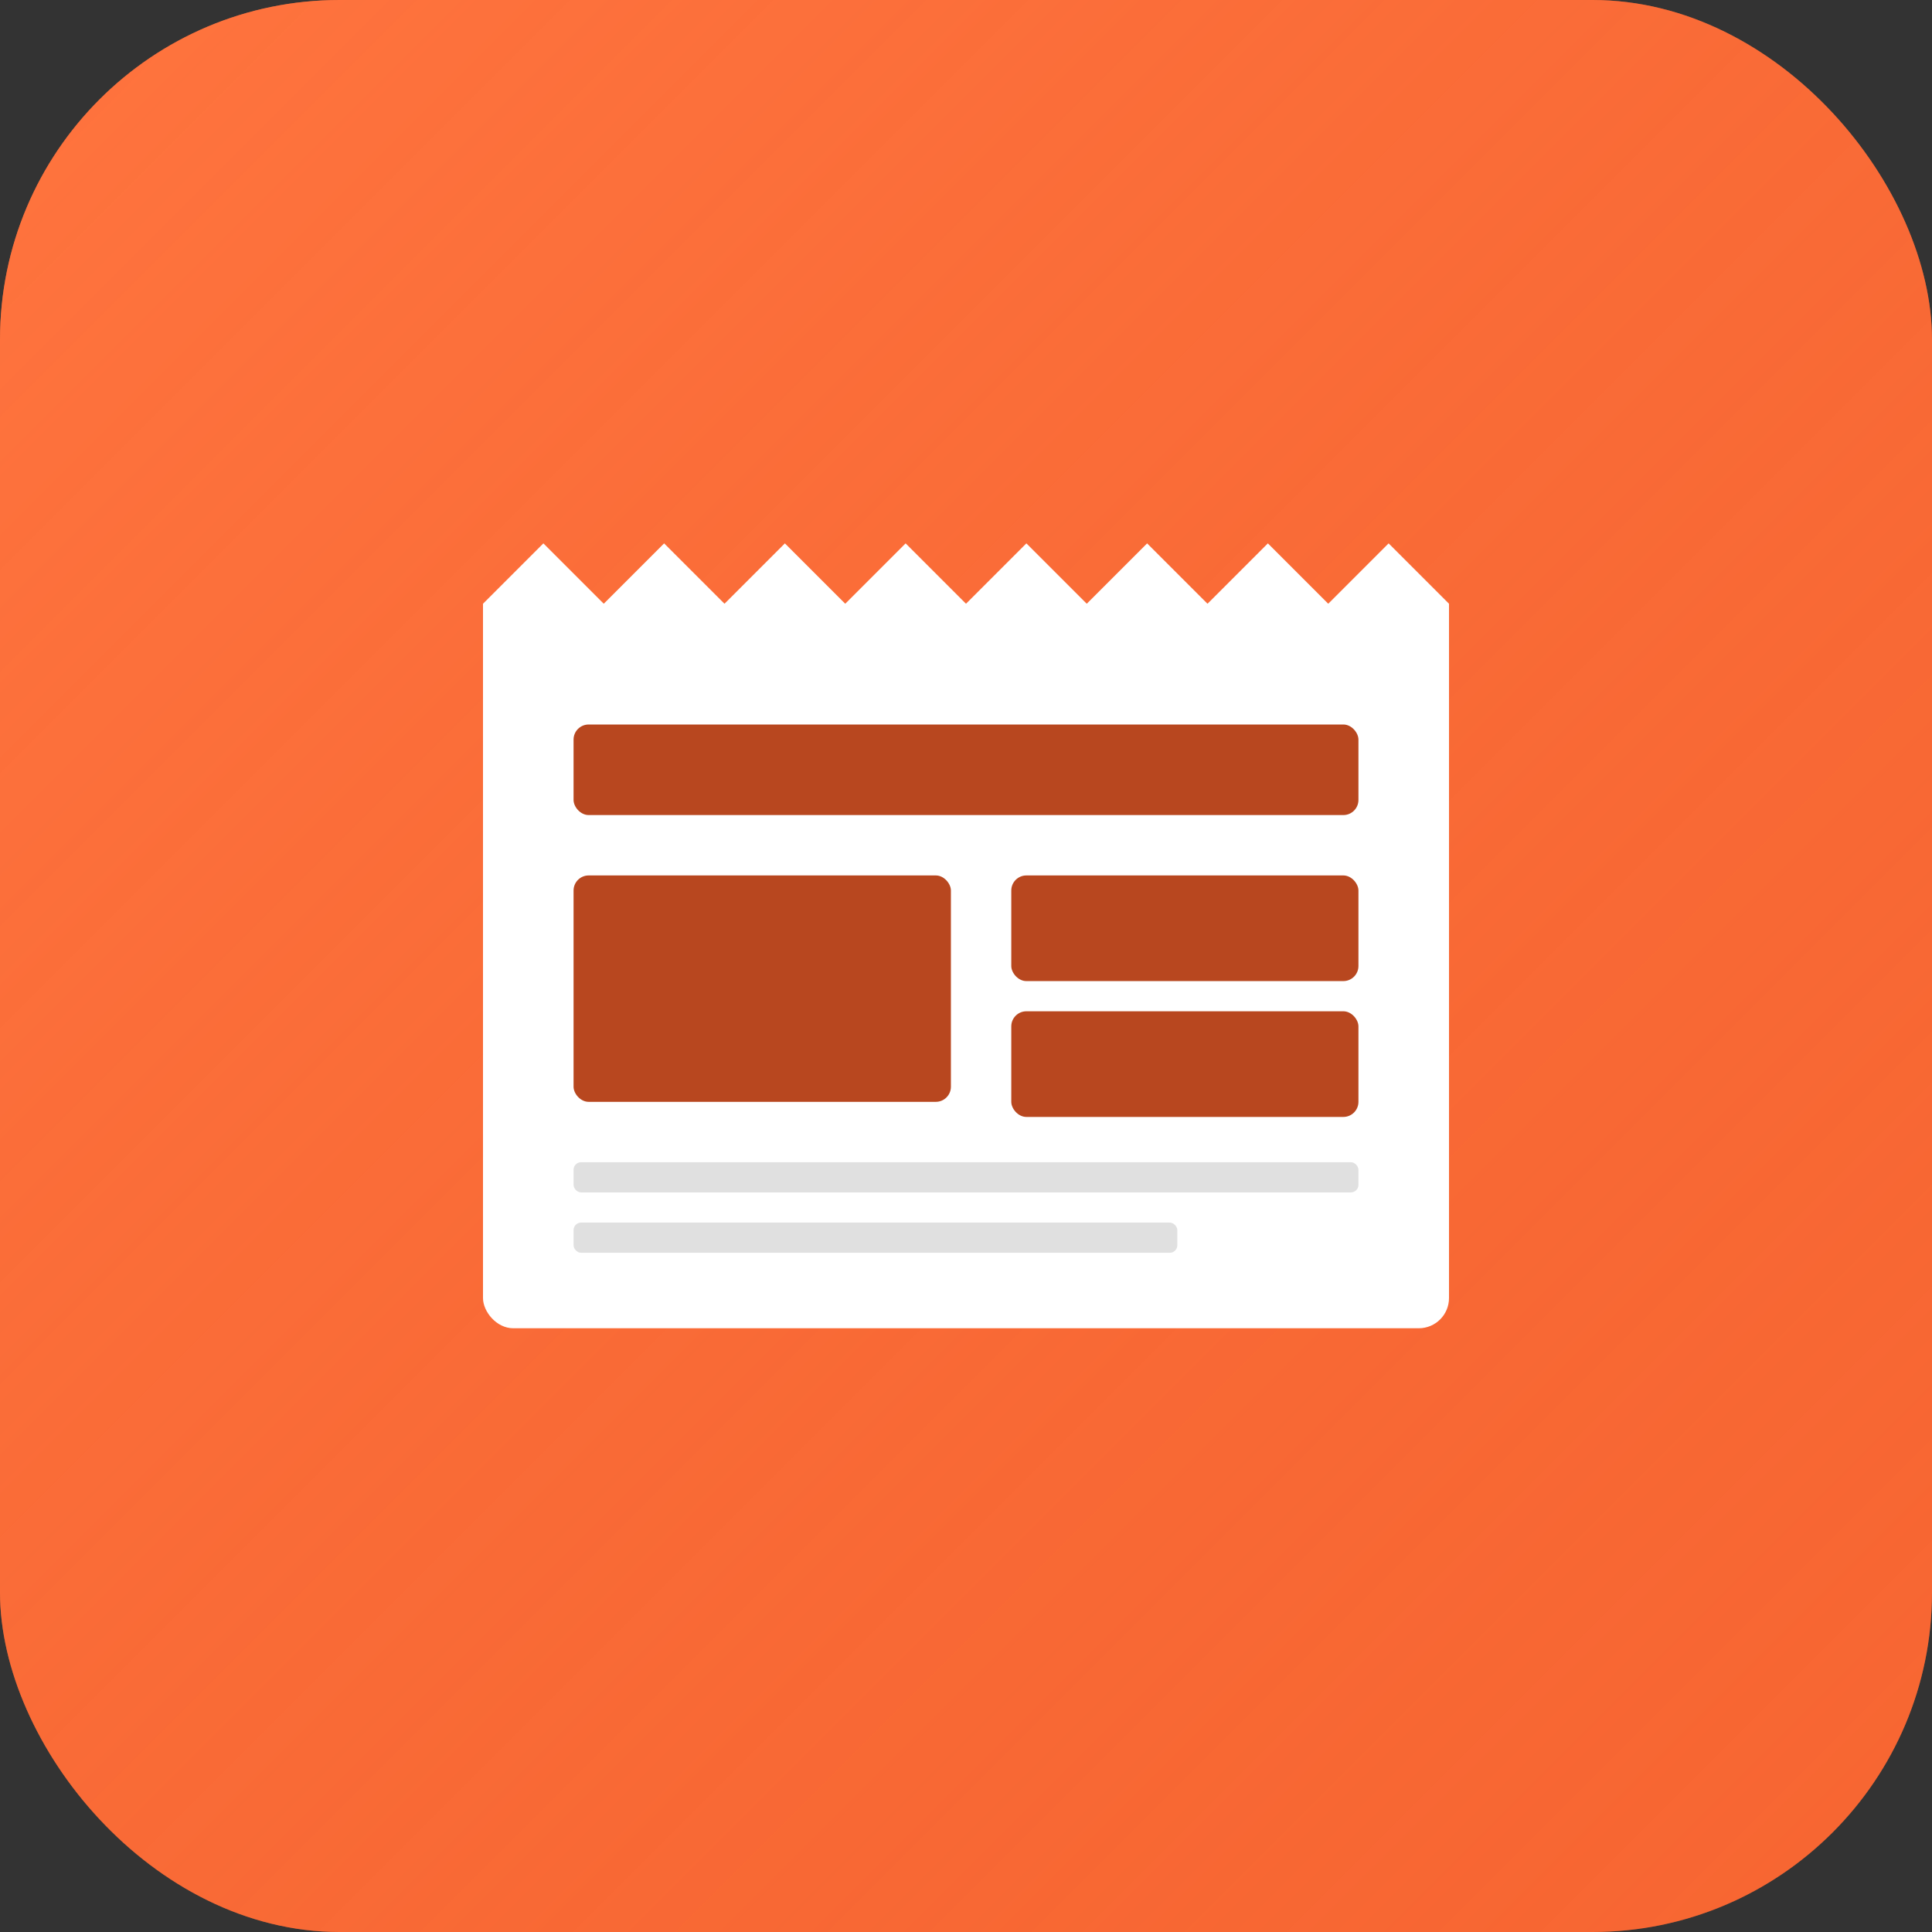 <svg width="512" height="512" viewBox="0 0 512 512" fill="none" xmlns="http://www.w3.org/2000/svg">
  <rect x="0" y="0" width="512" height="512" fill="#333333" stroke="none"/>
  <!-- Orange rounded background -->
  <rect width="512" height="512" rx="90" ry="90" fill="#FF6B35"/>
  
  <!-- Subtle gradient overlay for depth -->
  <defs>
    <linearGradient id="iconGradient" x1="0%" y1="0%" x2="100%" y2="100%">
      <stop offset="0%" style="stop-color:#FF7A45;stop-opacity:0.6"/>
      <stop offset="100%" style="stop-color:#E55A2B;stop-opacity:0.3"/>
    </linearGradient>
  </defs>
  <rect width="512" height="512" rx="90" ry="90" fill="url(#iconGradient)"/>
  
  <!-- Newspaper icon -->
  <g transform="translate(128, 128)">
    <!-- Main newspaper background -->
    <rect x="0" y="32" width="256" height="192" rx="8" ry="8" fill="white"/>
    
    <!-- Newspaper header with zigzag pattern -->
    <path d="M0 32 L16 16 L32 32 L48 16 L64 32 L80 16 L96 32 L112 16 L128 32 L144 16 L160 32 L176 16 L192 32 L208 16 L224 32 L240 16 L256 32 L256 40 L0 40 Z" fill="white"/>
    
    <!-- Main headline bar -->
    <rect x="24" y="64" width="208" height="24" rx="4" ry="4" fill="#B8471F"/>
    
    <!-- Article sections -->
    <!-- Left column - main article -->
    <rect x="24" y="104" width="100" height="60" rx="4" ry="4" fill="#B8471F"/>
    
    <!-- Right column - two smaller articles -->
    <rect x="140" y="104" width="92" height="28" rx="4" ry="4" fill="#B8471F"/>
    <rect x="140" y="140" width="92" height="28" rx="4" ry="4" fill="#B8471F"/>
    
    <!-- Bottom section - additional content lines -->
    <rect x="24" y="180" width="208" height="8" rx="2" ry="2" fill="#D4D4D4" opacity="0.7"/>
    <rect x="24" y="196" width="160" height="8" rx="2" ry="2" fill="#D4D4D4" opacity="0.7"/>
  </g>
</svg>